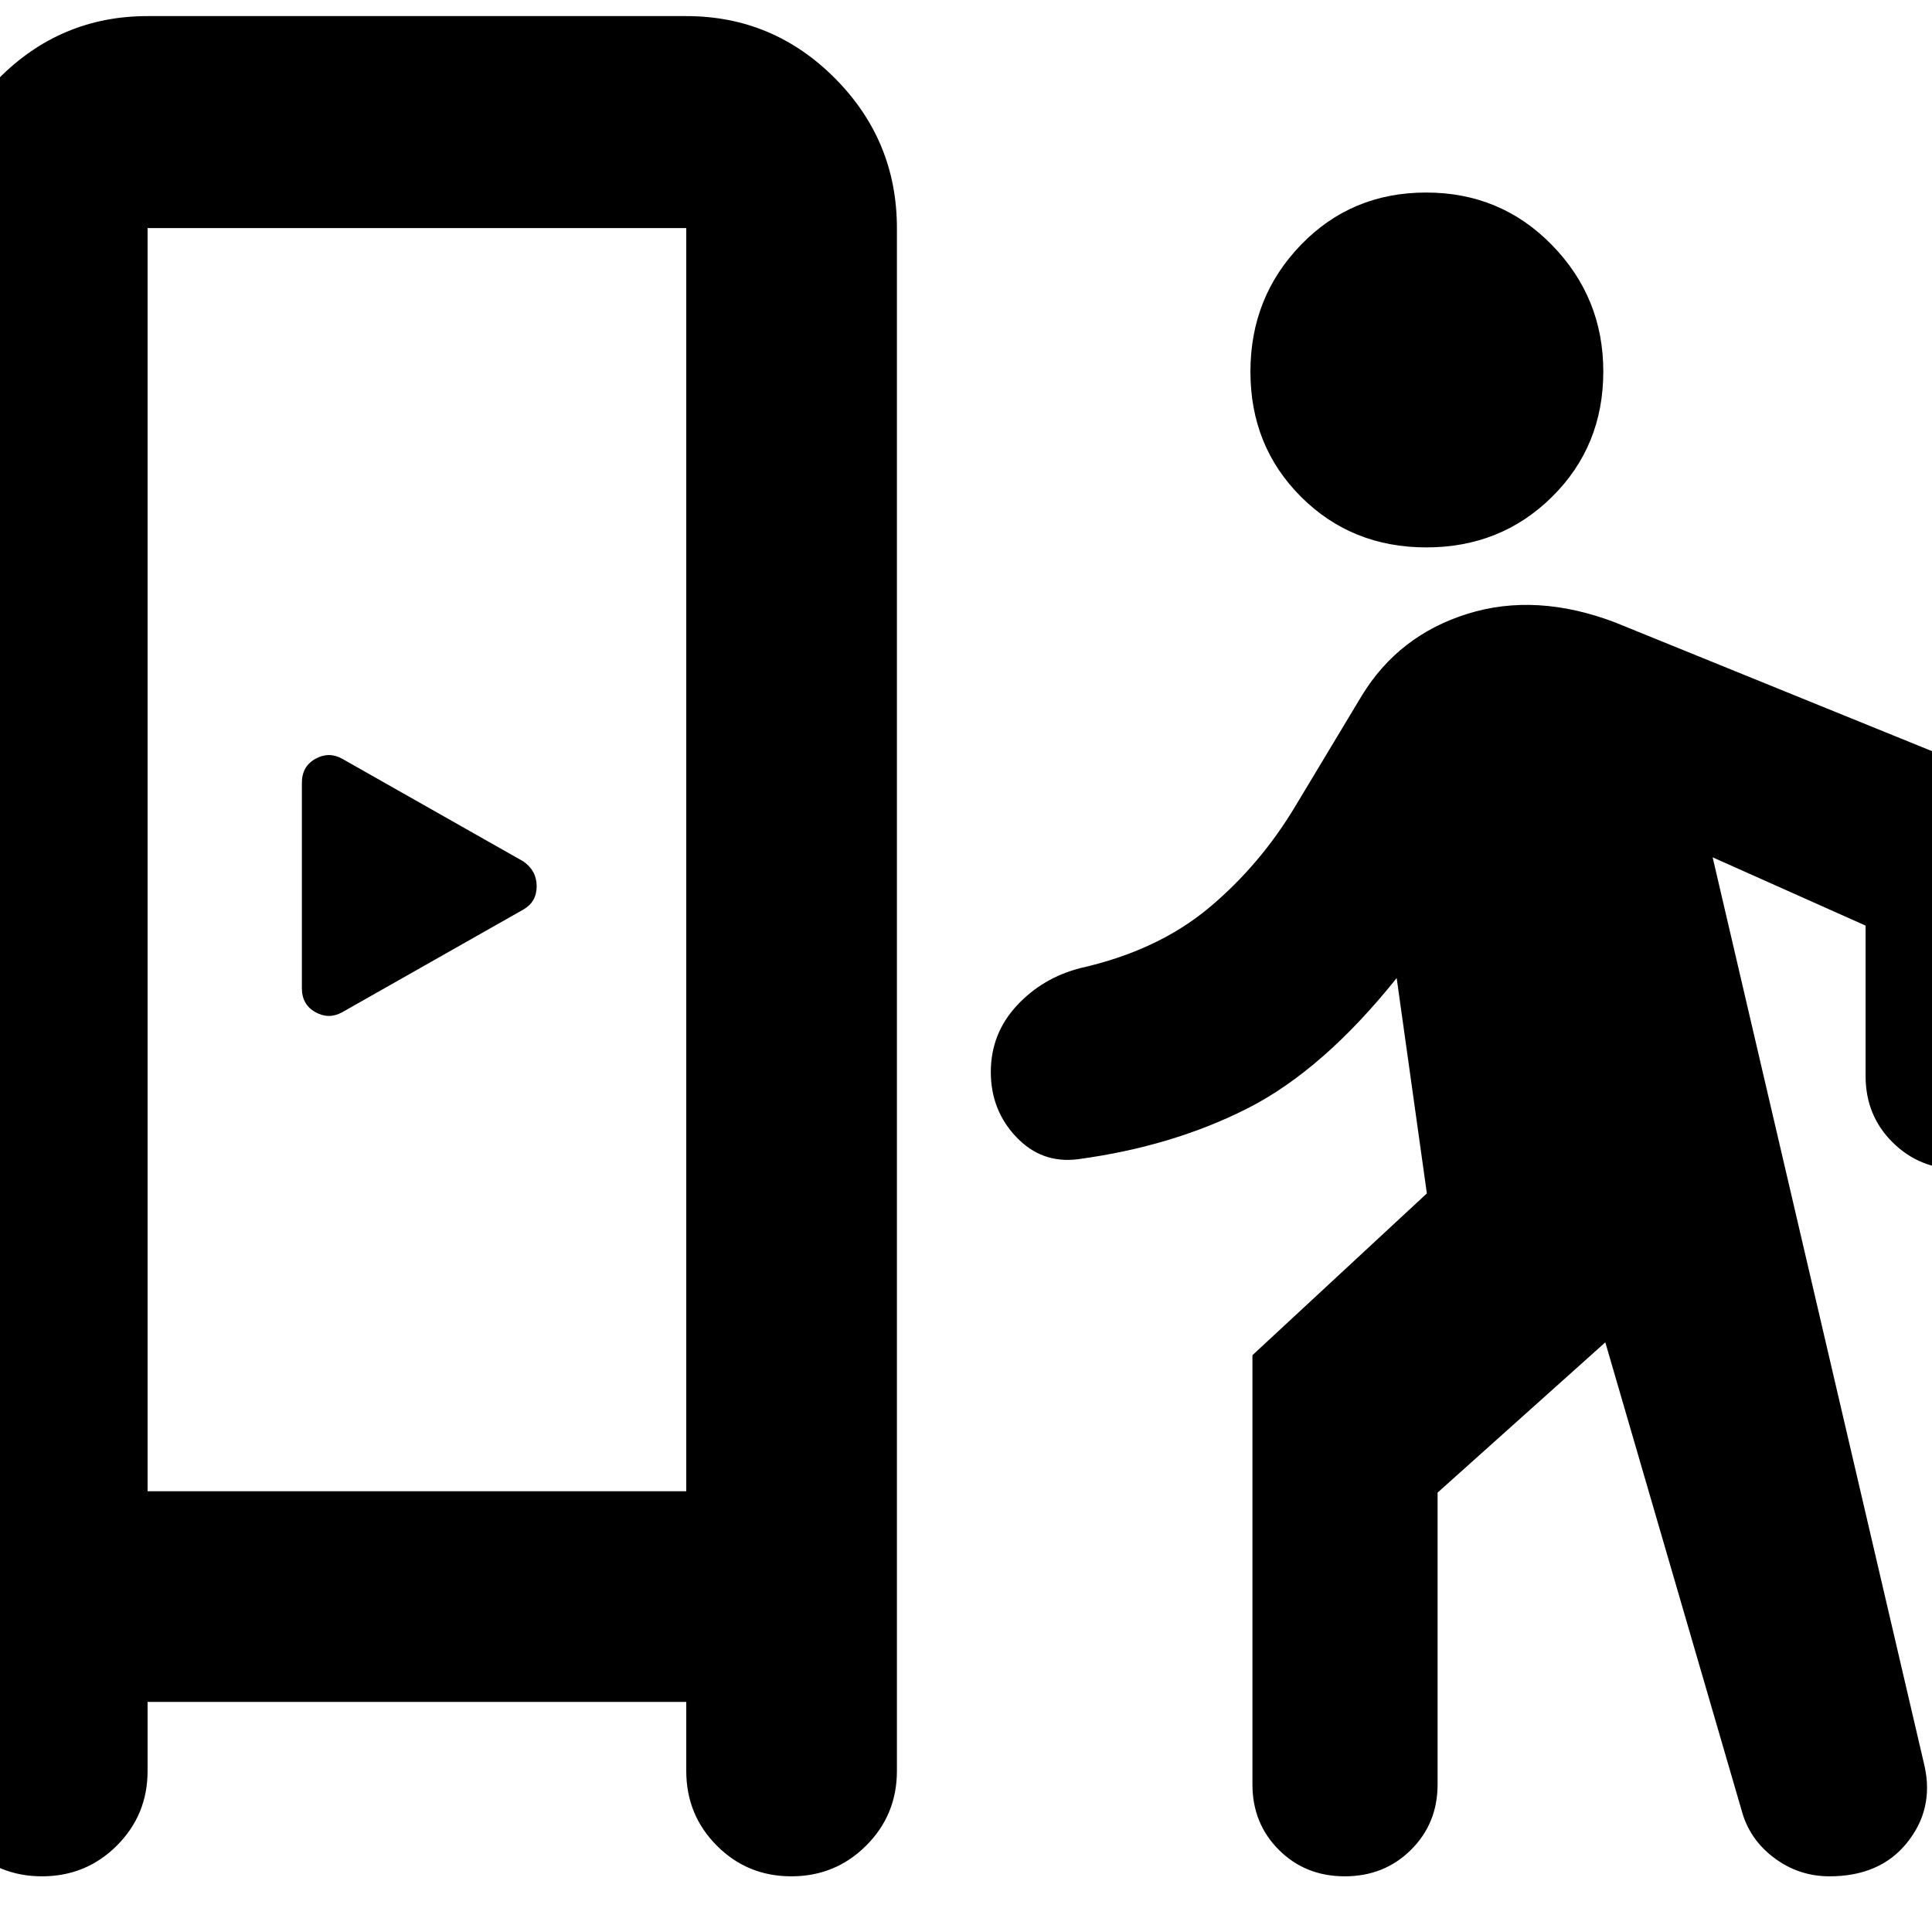 <svg xmlns="http://www.w3.org/2000/svg" height="40" viewBox="0 -960 960 960" width="40"><path d="M73.33-114.33V-80q0 21.83-15.28 37.08T20.88-27.67q-21.88 0-37.05-15.25Q-31.33-58.17-31.33-80v-766.67q0-43.45 30.74-74.39Q30.16-952 73.33-952H341q43.17 0 73.92 30.94t30.75 74.39V-80q0 21.83-15.29 37.08-15.28 15.25-37.16 15.25-21.89 0-37.05-15.25Q341-58.17 341-80v-34.33H73.33ZM797.67-293l-83.34 74.67v145q0 19.41-13.25 32.53-13.26 13.13-32.86 13.13T635.48-40.8q-13.15-13.12-13.15-32.53v-213.29L709-367l-15-107q-36.53 45.63-73.93 64.65-37.4 19.02-84.4 25.35-18 2.33-30.67-11-12.67-13.33-12.67-32.33t12.86-32.93Q518.05-474.18 537-479q38.33-8.67 63.83-30T644-560l32.67-54.33q18.33-30 52.5-40.67 34.16-10.67 73.5 4.33l183 74.34q15.83 6.78 24.58 19.92 8.75 13.14 8.75 29.74v102q0 19.41-13.12 32.54Q992.75-379 973.36-379q-19.4 0-32.88-13.32Q927-405.64 927-425.33v-74.74L851-534 956.33-82.33q4.67 21.33-8.76 38-13.42 16.66-38.49 16.66-15.41 0-27.69-9.29-12.28-9.29-16.06-23.71L797.67-293ZM73.33-219H341v-627.67H73.33V-219ZM170-457l90.22-51.15q6.45-3.78 6.45-11.5 0-7.73-6.67-12.35l-90-51q-6.67-3.67-13.33.09Q150-579.16 150-571v102q0 8.16 6.67 11.91 6.66 3.76 13.33.09Zm538.75-231q-37.08 0-62.25-25.11-25.17-25.12-25.17-62.2t25.12-63.05q25.11-25.97 62.19-25.97t62.55 26.12q25.48 26.12 25.48 62.8 0 37.08-25.42 62.24Q745.83-688 708.75-688ZM73.33-219H341 73.33Z"/></svg>